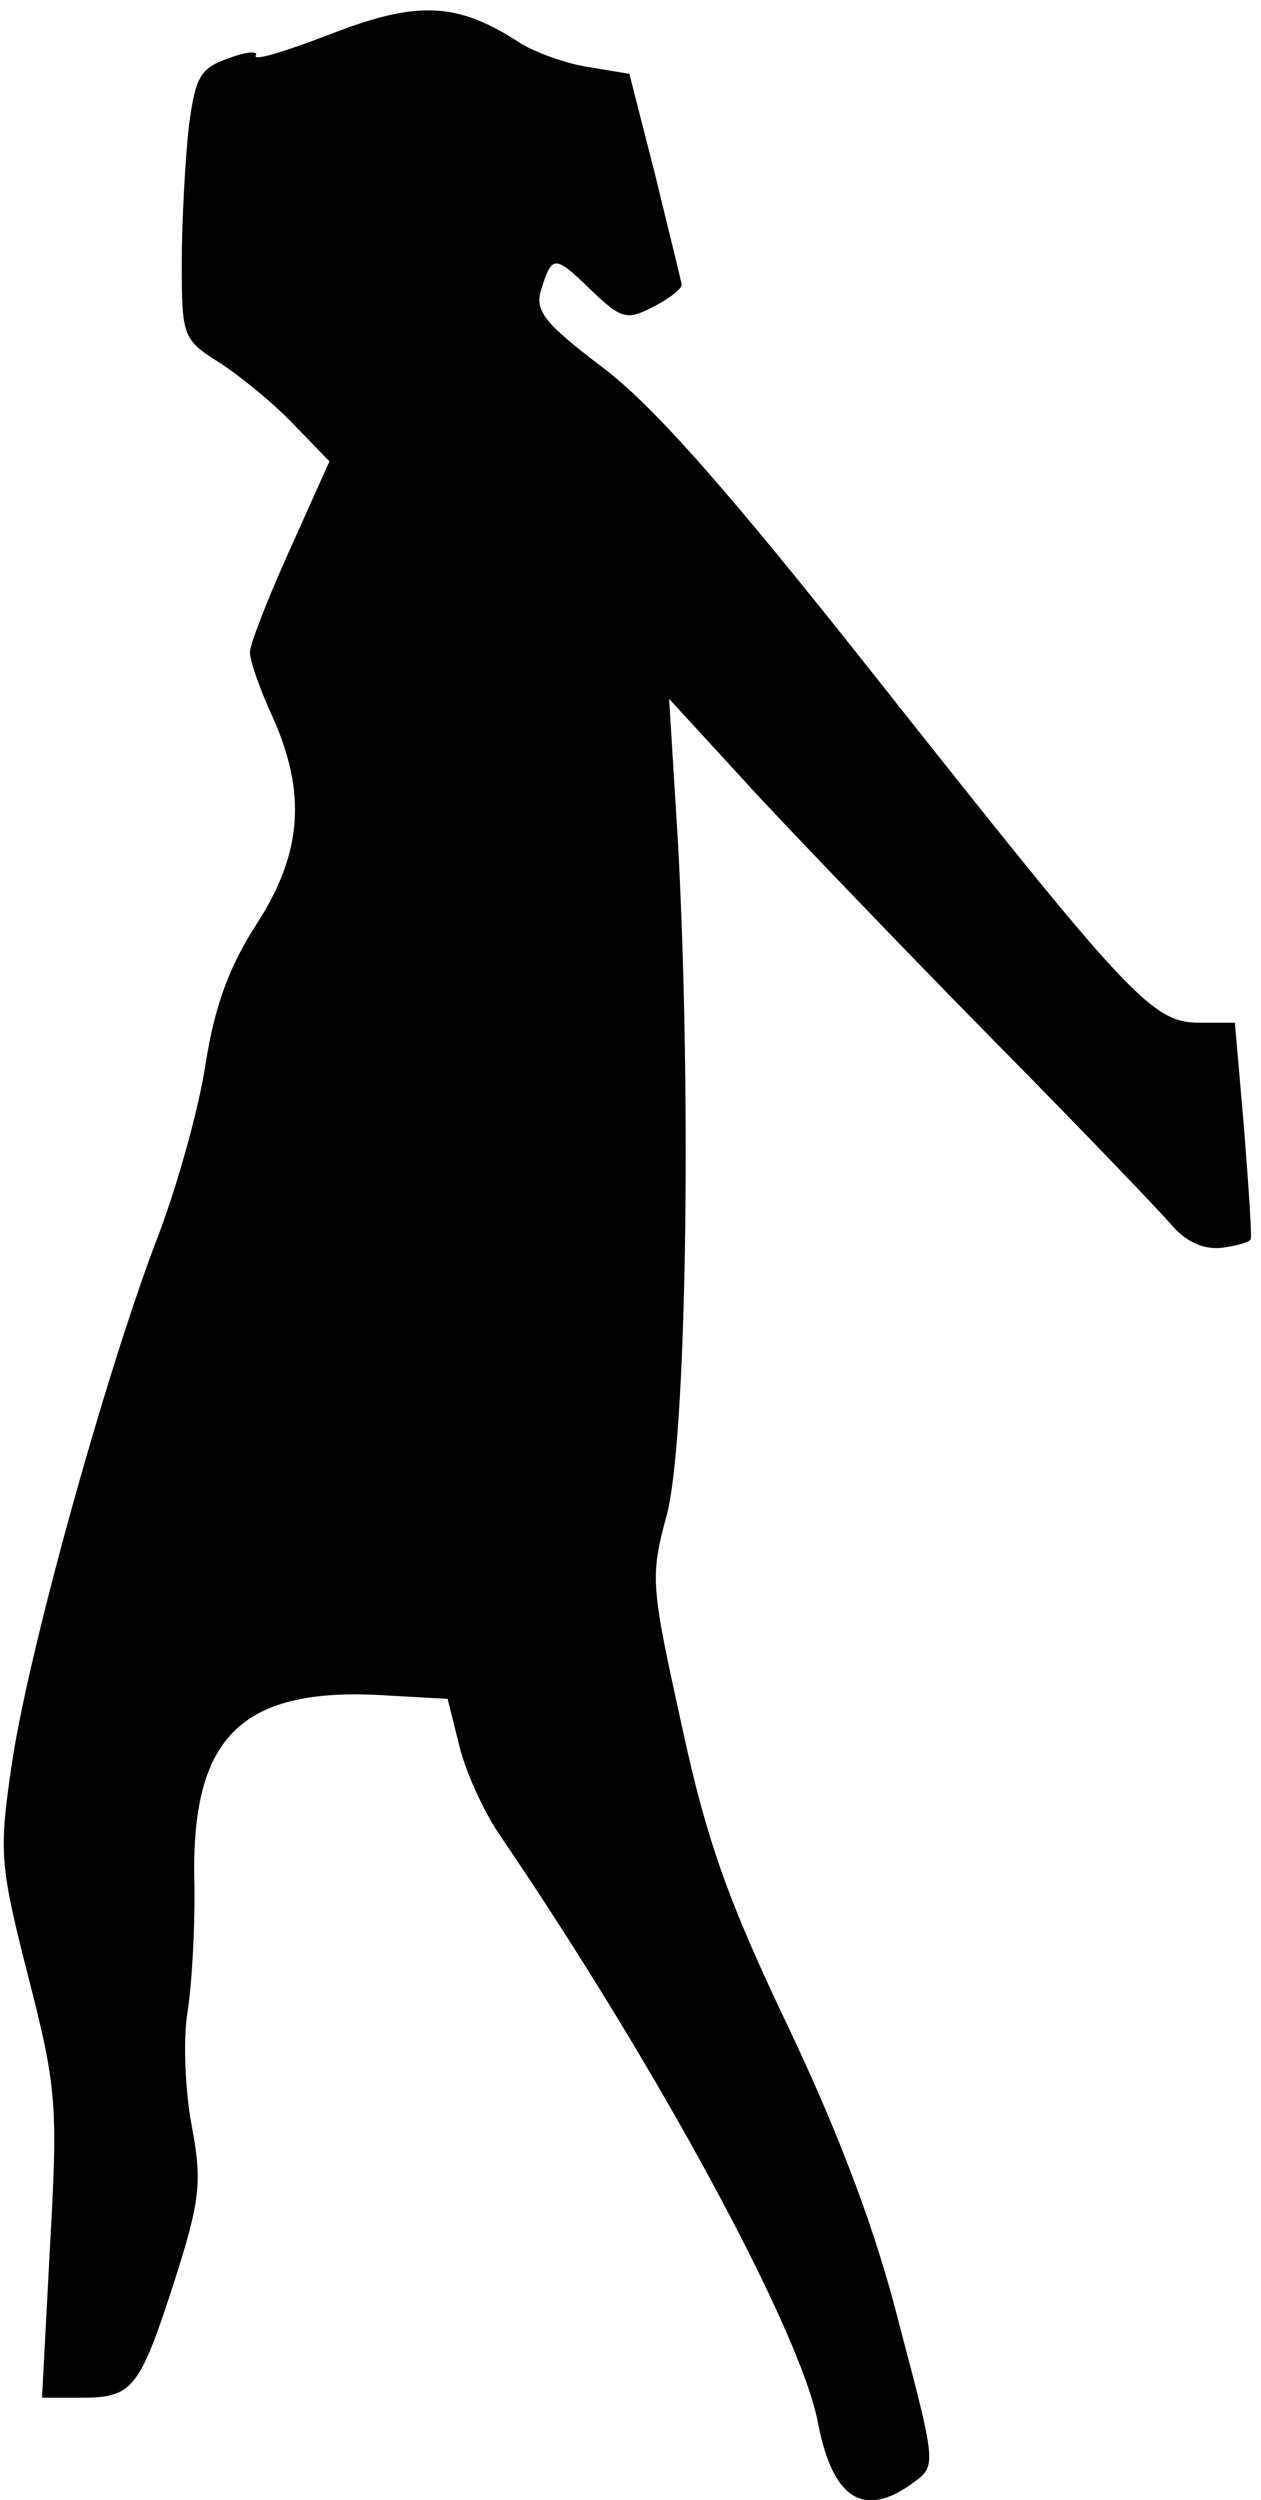 <?xml version="1.0" standalone="no"?>
<!DOCTYPE svg PUBLIC "-//W3C//DTD SVG 20010904//EN"
 "http://www.w3.org/TR/2001/REC-SVG-20010904/DTD/svg10.dtd">
<svg version="1.0" xmlns="http://www.w3.org/2000/svg"
 width="111pt" height="220pt" viewBox="0 0 111 220"
 preserveAspectRatio="xMidYMid meet">
<g transform="translate(0,220) scale(0.1,-0.1)"
fill="#000000" stroke="none">
<path fill="#000000" stroke="none" d="M291 2170 c-39 -15 -68 -24 -66 -19 3
4 -7 4 -23 -2 -26 -9 -30 -16 -36 -62 -3 -29 -6 -82 -6 -119 0 -64 1 -67 33
-87 17 -11 47 -35 65 -54 l32 -33 -35 -78 c-19 -42 -35 -83 -35 -90 0 -8 9
-33 20 -57 30 -67 26 -120 -14 -182 -24 -37 -37 -72 -45 -123 -6 -40 -26 -112
-45 -160 -45 -120 -112 -361 -126 -459 -11 -75 -10 -87 15 -185 25 -97 26
-113 19 -237 l-7 -133 35 0 c45 0 51 8 82 104 22 69 24 86 15 134 -6 31 -8 76
-4 101 4 25 7 79 6 119 -2 125 43 168 169 160 l54 -3 10 -40 c5 -22 21 -58 36
-80 139 -204 265 -437 280 -517 13 -68 41 -85 85 -52 19 14 19 16 -13 137 -21
84 -53 168 -98 263 -53 111 -72 164 -94 266 -27 123 -28 130 -13 185 17 65 22
359 10 588 l-8 130 78 -85 c43 -46 139 -146 213 -221 74 -75 143 -147 153
-159 12 -13 27 -20 43 -18 14 2 25 5 25 8 1 3 -2 47 -6 98 l-8 92 -31 0 c-42
0 -61 21 -285 304 -132 167 -197 240 -241 273 -50 38 -59 49 -54 67 10 32 12
32 44 1 27 -26 32 -27 55 -15 14 7 25 16 25 19 0 3 -11 46 -23 96 l-23 90 -36
6 c-20 3 -47 13 -60 21 -55 36 -90 38 -167 8z"/>
</g>
</svg>

